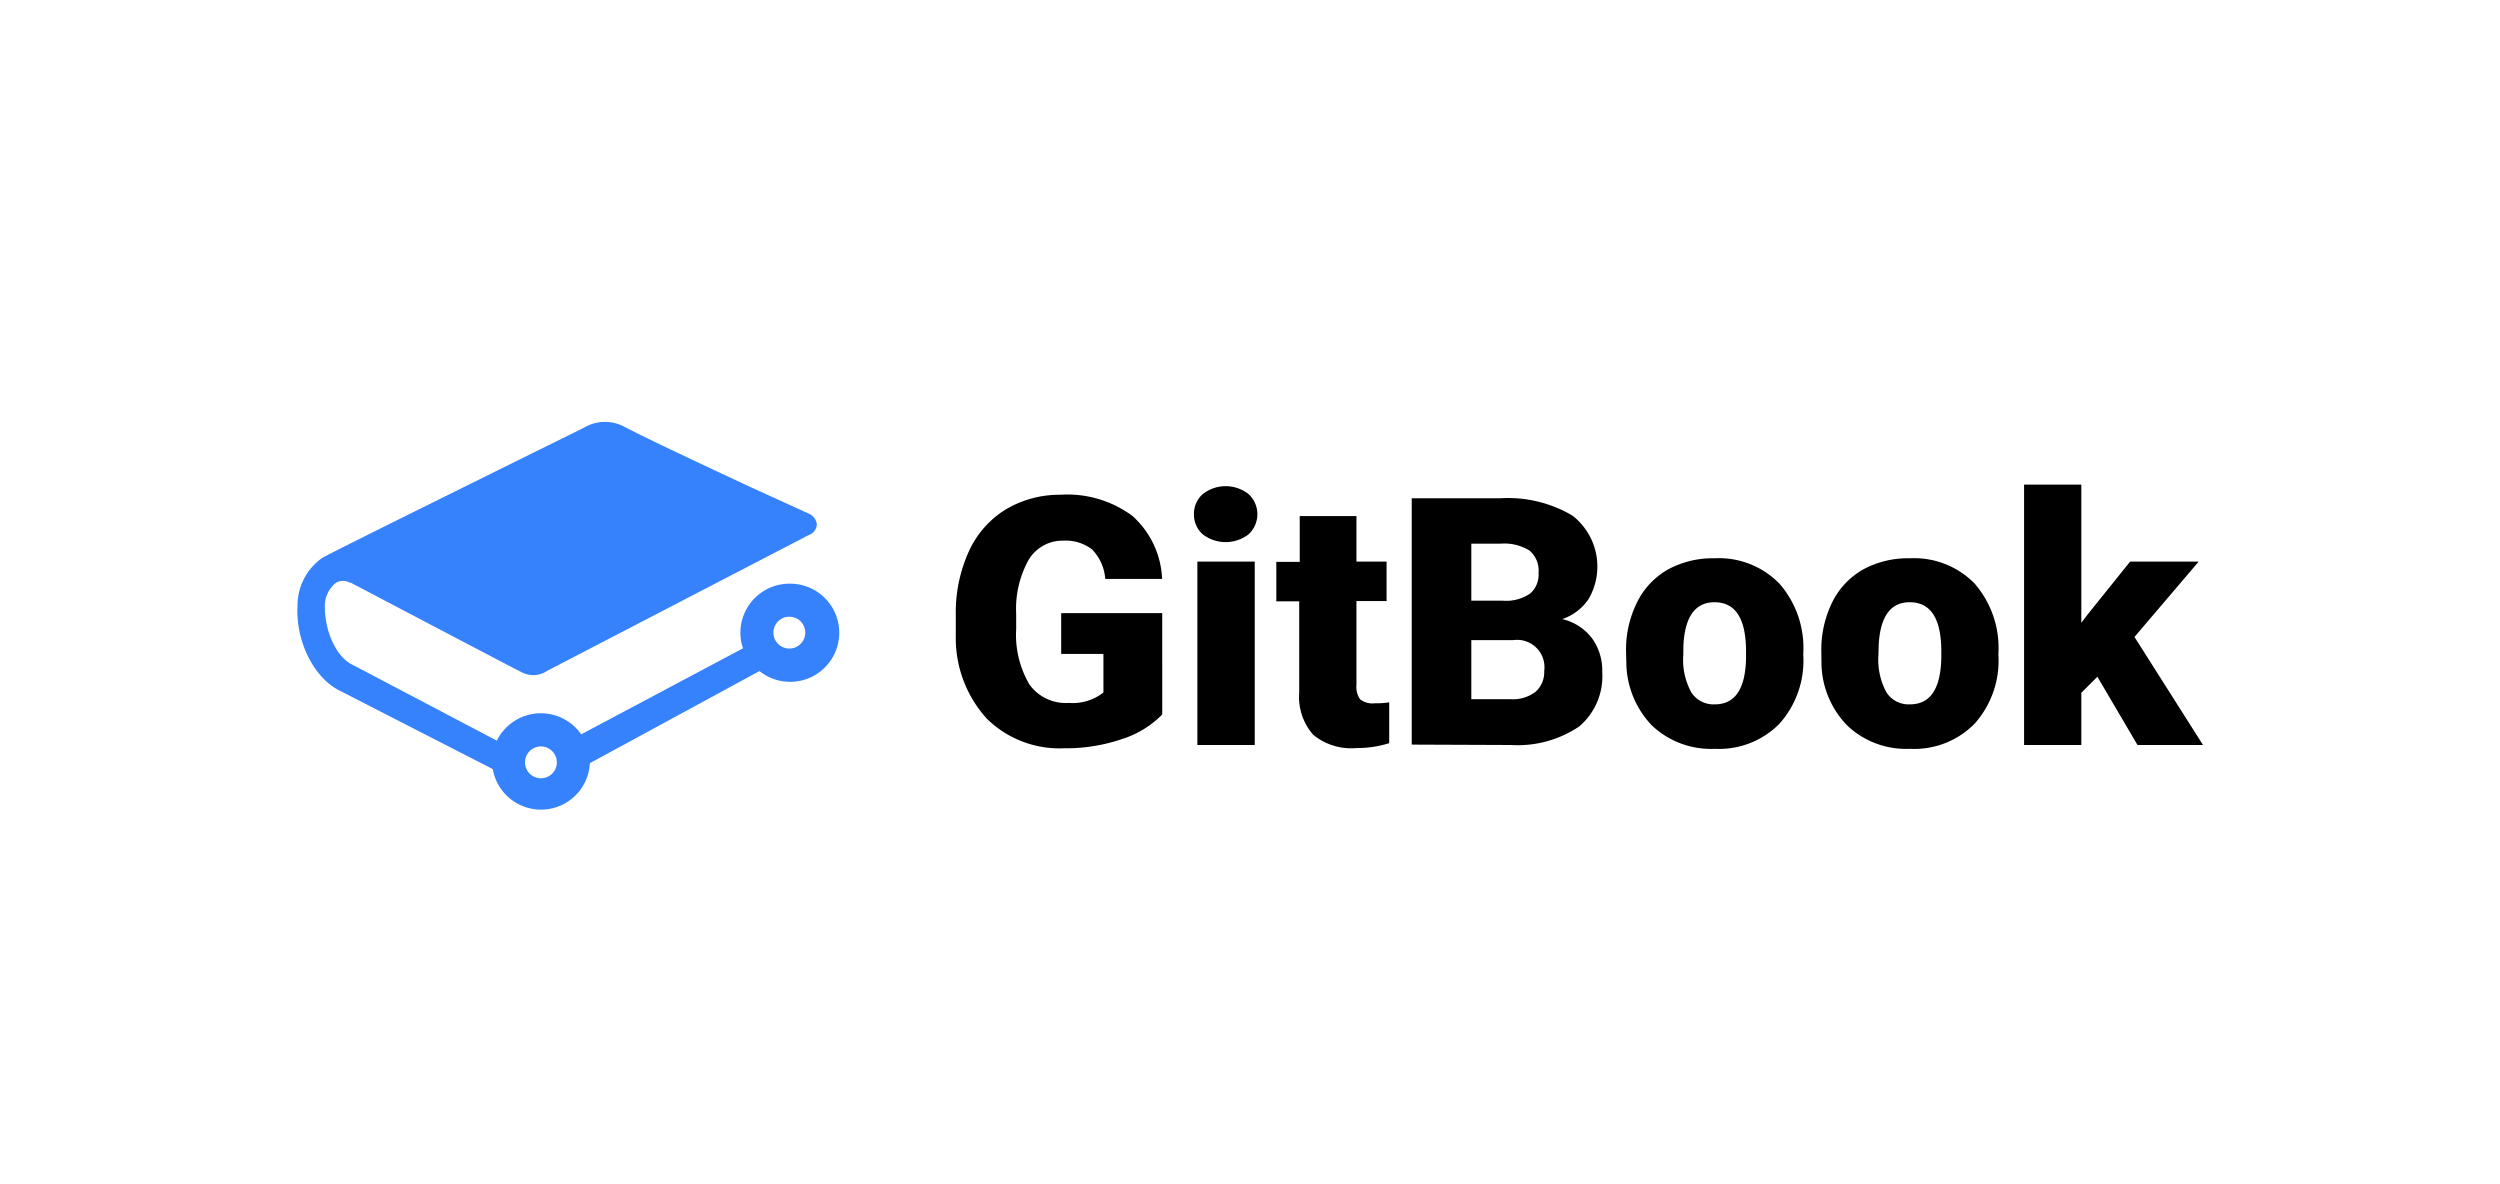 <svg xmlns="http://www.w3.org/2000/svg" viewBox="0 0 190 90">
  <rect width="190" height="90" style="fill: #fff"/>
  <path d="M41.1,56.73a1.21,1.21,0,1,1-1.2,1.2,1.21,1.21,0,0,1,1.2-1.2M60,49.29a1.21,1.21,0,1,1,1.2-1.21A1.21,1.21,0,0,1,60,49.29m0-4.93a3.73,3.73,0,0,0-3.73,3.72,3.5,3.5,0,0,0,.2,1.19L44.17,55.81a3.73,3.73,0,0,0-6.41.48L26.69,50.47c-1.17-.62-2-2.54-2-4.29a2.26,2.26,0,0,1,.84-1.89,1.08,1.08,0,0,1,1.07,0l.07,0c2.93,1.54,12.53,6.59,12.94,6.78a1.89,1.89,0,0,0,2-.1l19.84-10.3a.91.91,0,0,0,.63-.81,1,1,0,0,0-.61-.82L57,37c-3.62-1.69-7.72-3.61-9.52-4.55a3.11,3.11,0,0,0-3,0l-.43.22c-8.1,4-18.94,9.36-19.56,9.73a4.43,4.43,0,0,0-1.88,3.67c-.14,2.63,1.21,5.38,3.13,6.38l11.71,6A3.72,3.72,0,0,0,44.83,58l12.89-7A3.73,3.73,0,1,0,60,44.36" style="fill: #3681fc;fill-rule: evenodd"/>
  <path d="M88.33,54.3a7.44,7.44,0,0,1-3.06,1.87,13.24,13.24,0,0,1-4.41.7A7.87,7.87,0,0,1,75,54.62a9.09,9.09,0,0,1-2.36-6.27l0-1.62a11.24,11.24,0,0,1,1-4.84,7.27,7.27,0,0,1,2.81-3.18A8,8,0,0,1,80.6,37.6a8.31,8.31,0,0,1,5.45,1.6A6.78,6.78,0,0,1,88.32,44H84a3.59,3.59,0,0,0-1-2.24,3.29,3.29,0,0,0-2.19-.67,3,3,0,0,0-2.63,1.45,7.67,7.67,0,0,0-.95,4.12v1.13a7.46,7.46,0,0,0,1,4.22,3.39,3.39,0,0,0,3,1.41,3.76,3.76,0,0,0,2.63-.79V49.7H80.65V46.6h7.68Z" style="fill-rule: evenodd"/>
  <path d="M91,56.62h4.36V42.68H91Zm-.26-17.54a2,2,0,0,1,.67-1.53,2.82,2.82,0,0,1,3.48,0,2.08,2.08,0,0,1,0,3.06,2.86,2.86,0,0,1-3.48,0,2,2,0,0,1-.67-1.53Z" style="fill-rule: evenodd"/>
  <path d="M103.09,39.22v3.46h2.29v3h-2.29v6.37a1.65,1.65,0,0,0,.28,1.1,1.55,1.55,0,0,0,1.12.3,6.79,6.79,0,0,0,1.09-.07v3.1a8.05,8.05,0,0,1-2.46.37,4.57,4.57,0,0,1-3.31-1,4.35,4.35,0,0,1-1.07-3.21V45.7H97v-3h1.78V39.22Z" style="fill-rule: evenodd"/>
  <path d="M111.82,48.65v4.49h3a2.85,2.85,0,0,0,1.88-.56,2,2,0,0,0,.66-1.58A2.08,2.08,0,0,0,115,48.65Zm0-3h2.36a3.24,3.24,0,0,0,2.11-.54,1.89,1.89,0,0,0,.64-1.56,2,2,0,0,0-.69-1.71,3.63,3.63,0,0,0-2.2-.52h-2.22Zm-4.53,10.94V37.87H114a9.6,9.6,0,0,1,5.51,1.32,4.9,4.9,0,0,1,1.22,6.34,3.91,3.91,0,0,1-2,1.52,4,4,0,0,1,2.25,1.44,4.17,4.17,0,0,1,.79,2.58,5,5,0,0,1-1.75,4.14,8.35,8.35,0,0,1-5.18,1.41Z" style="fill-rule: evenodd"/>
  <path d="M127.93,49.79a5.1,5.1,0,0,0,.61,2.83,2,2,0,0,0,1.79.91q2.32,0,2.37-3.57v-.44q0-3.75-2.4-3.75c-1.45,0-2.24,1.08-2.36,3.24Zm-4.35-.27a8.07,8.07,0,0,1,.82-3.71,5.84,5.84,0,0,1,2.33-2.51,7.1,7.1,0,0,1,3.57-.87,6.42,6.42,0,0,1,4.94,1.93,7.42,7.42,0,0,1,1.81,5.28v.15A7.19,7.19,0,0,1,135.24,55a6.43,6.43,0,0,1-4.91,1.91,6.52,6.52,0,0,1-4.79-1.78,7,7,0,0,1-1.94-4.83Z" style="fill-rule: evenodd"/>
  <path d="M142.76,49.79a5.19,5.19,0,0,0,.61,2.83,2,2,0,0,0,1.79.91c1.55,0,2.34-1.19,2.38-3.57v-.44q0-3.75-2.4-3.75c-1.46,0-2.24,1.08-2.36,3.24Zm-4.34-.27a8.2,8.2,0,0,1,.81-3.71,5.84,5.84,0,0,1,2.33-2.51,7.11,7.11,0,0,1,3.58-.87,6.43,6.43,0,0,1,4.94,1.93,7.46,7.46,0,0,1,1.8,5.28v.15A7.19,7.19,0,0,1,150.07,55a6.42,6.42,0,0,1-4.91,1.91,6.5,6.5,0,0,1-4.78-1.78,6.92,6.92,0,0,1-1.95-4.83Z" style="fill-rule: evenodd"/>
  <polygon points="159.4 51.43 158.18 52.65 158.18 56.62 153.83 56.62 153.83 36.83 158.18 36.83 158.18 47.33 158.62 46.75 161.89 42.68 167.1 42.68 162.22 48.41 167.43 56.62 162.45 56.62 159.4 51.43" style="fill-rule: evenodd"/>
</svg>
